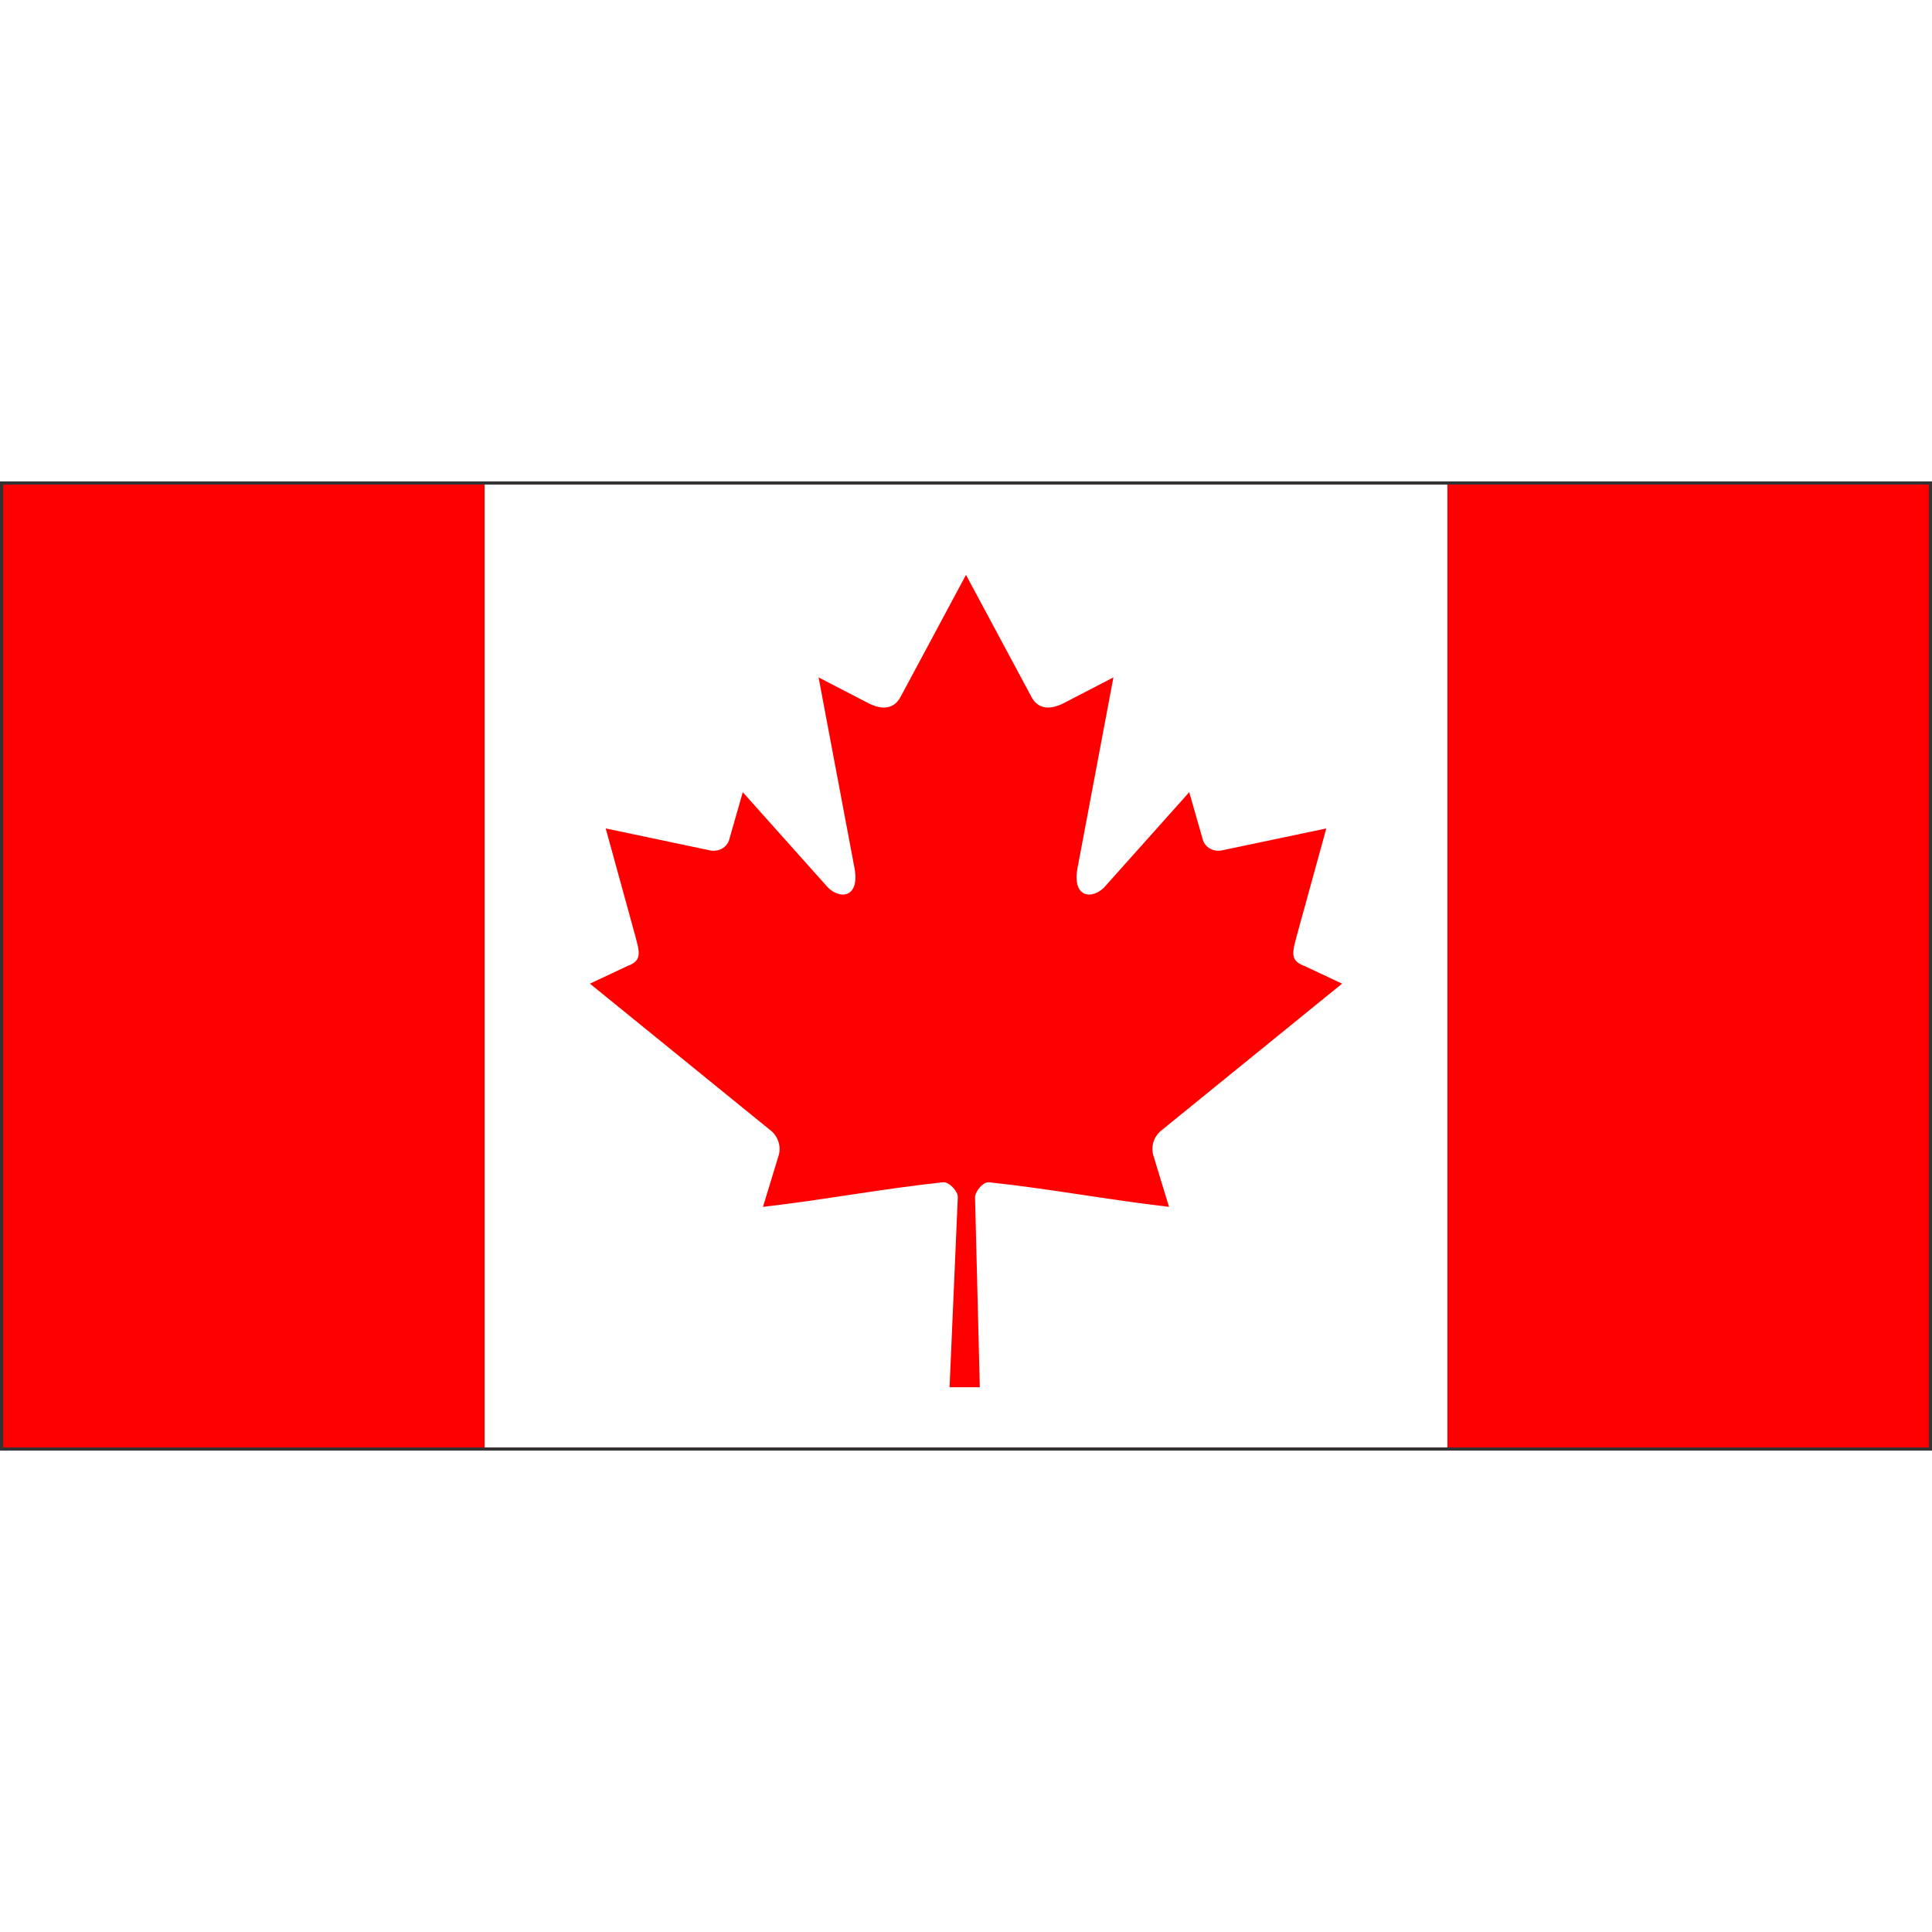 <svg xmlns="http://www.w3.org/2000/svg" viewBox="0 0 301 151" height="1em" width="1em">
  <rect x="0" y="0" width="301" height="151" fill="#333333" stroke="none"/>
  <g fill="none">
    <path fill="red" d="M.5.5h300v150H.5z"/>
    <path fill="#FFF" d="M75.5.5h150v150h-150z"/>
    <path fill="red" d="M150.498 14.562L140.264 33.65c-1.161 2.074-3.242 1.882-5.323.723l-7.409-3.837 5.522 29.318c1.161 5.356-2.564 5.356-4.403 3.04l-12.93-14.475-2.099 7.351c-.242.965-1.307 1.979-2.903 1.738L94.368 54.07l4.295 15.613c.919 3.474 1.637 4.912-.928 5.829l-5.828 2.739 28.146 22.862c1.114.865 1.677 2.42 1.281 3.829l-2.464 8.084c9.691-1.117 18.375-2.798 28.071-3.833.856-.091 2.289 1.321 2.283 2.313l-1.284 29.617h4.712l-.742-29.554c-.006-.992 1.294-2.468 2.15-2.377 9.696 1.035 18.38 2.716 28.071 3.833l-2.464-8.084c-.396-1.409.166-2.964 1.281-3.829l28.146-22.863-5.828-2.739c-2.565-.916-1.847-2.355-.928-5.829l4.295-15.613-16.351 3.438c-1.597.241-2.661-.772-2.903-1.738l-2.099-7.351-12.93 14.476c-1.839 2.316-5.565 2.316-4.403-3.04l5.522-29.318-7.409 3.837c-2.081 1.159-4.161 1.351-5.323-.723"/>
  </g>
</svg>
